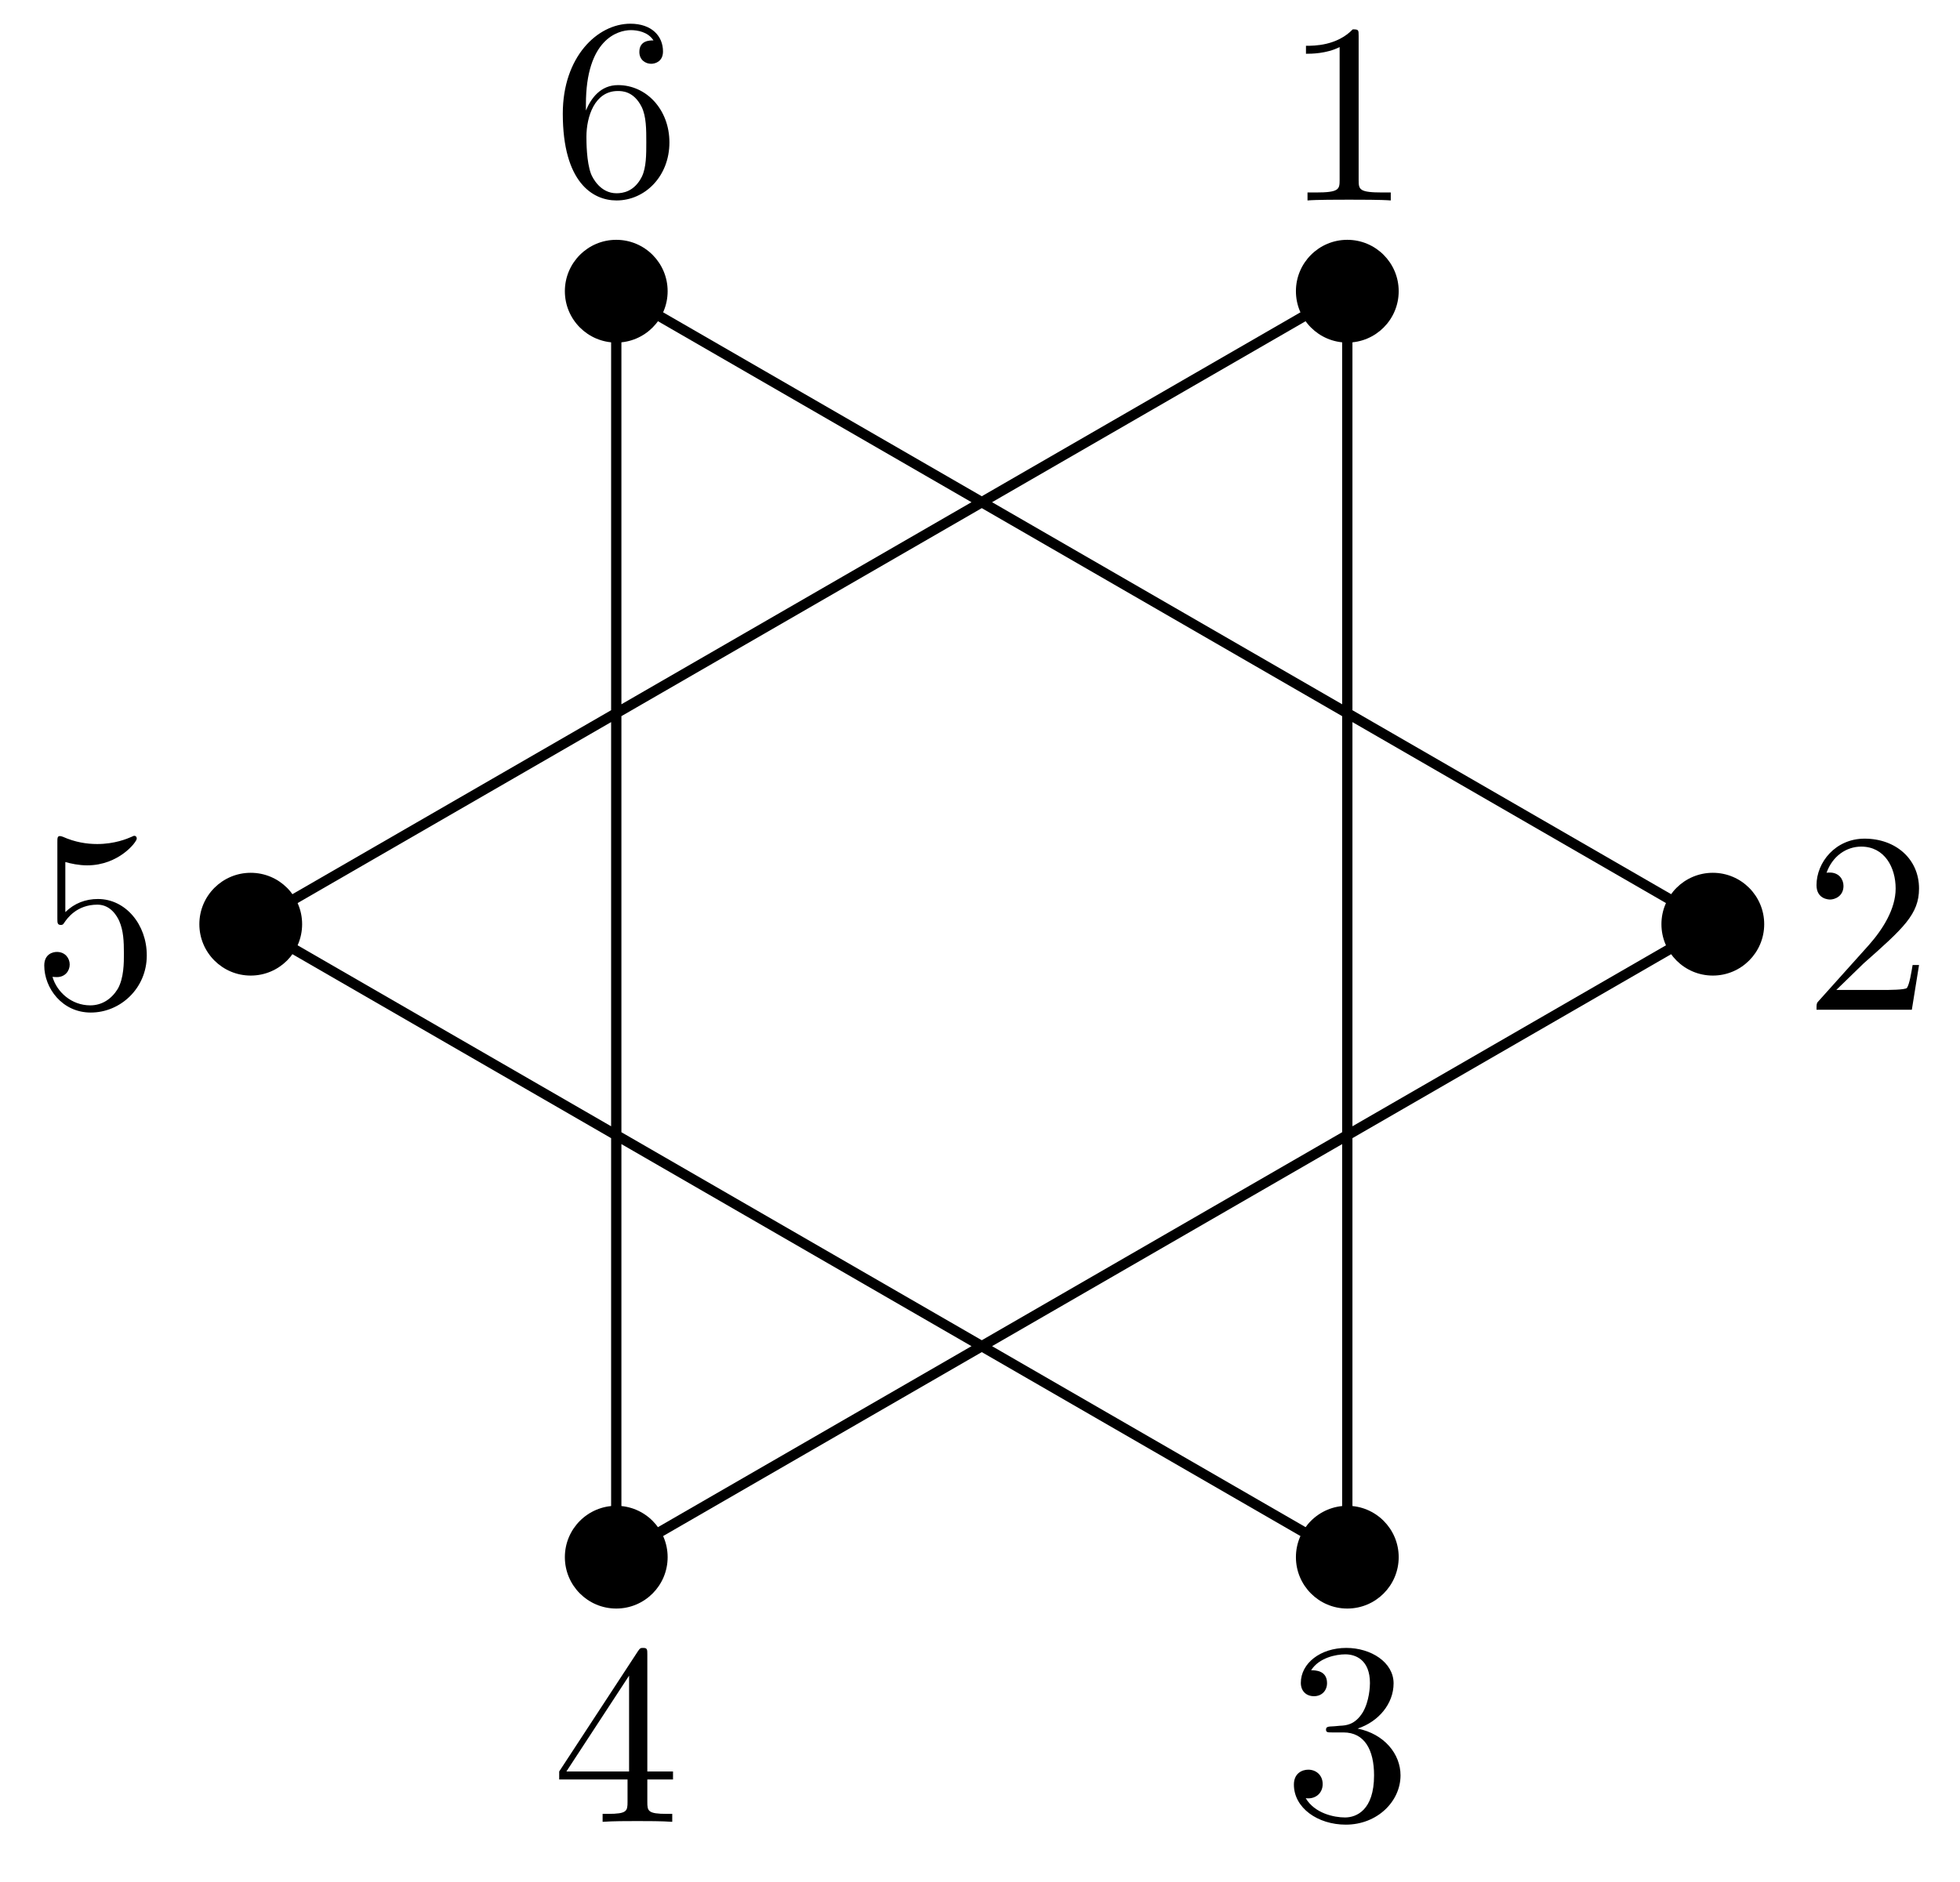 <svg xmlns="http://www.w3.org/2000/svg" xmlns:xlink="http://www.w3.org/1999/xlink" xmlns:inkscape="http://www.inkscape.org/namespaces/inkscape" version="1.1" width="76" height="73" viewBox="0 0 76 73">
<defs>
<path id="font_1_82" d="M.419 0V.031H.387C.297 .031 .294 .042 .294 .079V.64C.294 .664 .294 .666 .271 .666 .209 .602 .121 .602 .089 .602V.571C.109 .571 .168 .571 .22 .597V.079C.22 .043 .217 .031 .127 .031H.095V0C.13 .003 .217 .003 .257 .003 .297 .003 .384 .003 .419 0Z"/>
<path id="font_1_56" d="M.449 .201C.449 .32 .367 .42 .259 .42 .211 .42 .168 .404 .132 .369V.564C.152 .558 .185 .551 .217 .551 .34 .551 .41 .642 .41 .655 .41 .661 .407 .666 .4 .666 .4 .666 .397 .666 .392 .663 .372 .654 .323 .634 .256 .634 .216 .634 .17 .641 .123 .662 .115 .665 .111 .665 .111 .665 .101 .665 .101 .657 .101 .641V.345C.101 .327 .101 .319 .115 .319 .122 .319 .124 .322 .128 .328 .139 .344 .176 .398 .257 .398 .309 .398 .334 .352 .342 .334 .358 .297 .36 .257 .36 .207 .36 .172 .36 .112 .336 .07 .312 .031 .275 .006 .229 .006 .156 .006 .099 .058 .082 .117 .085 .117 .088 .116 .099 .116 .132 .116 .149 .141 .149 .165 .149 .189 .132 .214 .099 .214 .085 .214 .05 .207 .05 .161 .05 .074 .119-.022 .231-.022 .347-.022 .449 .073 .449 .2V.201Z"/>
<path id="font_1_107" d="M.449 .174H.424C.419 .144 .412 .1 .402 .085 .395 .077 .329 .077 .307 .077H.127L.233 .18C.389 .318 .449 .372 .449 .472 .449 .586 .359 .666 .237 .666 .124 .666 .05 .574 .05 .485 .05 .429 .1 .429 .103 .429 .12 .429 .155 .441 .155 .482 .155 .508 .137 .534 .102 .534 .094 .534 .092 .534 .089 .533 .112 .598 .166 .635 .224 .635 .315 .635 .358 .554 .358 .472 .358 .392 .308 .313 .253 .251L.061 .037C.05 .026 .05 .024 .05 0H.421L.449 .174Z"/>
<path id="font_1_101" d="M.457 .204C.457 .331 .368 .427 .257 .427 .189 .427 .152 .376 .132 .328V.352C.132 .605 .256 .641 .307 .641 .331 .641 .373 .635 .395 .601 .38 .601 .34 .601 .34 .556 .34 .525 .364 .51 .386 .51 .402 .51 .432 .519 .432 .558 .432 .618 .388 .666 .305 .666 .177 .666 .042 .537 .042 .316 .042 .049 .158-.022 .251-.022 .362-.022 .457 .072 .457 .204M.367 .205C.367 .157 .367 .107 .35 .071 .32 .011 .274 .006 .251 .006 .188 .006 .158 .066 .152 .081 .134 .128 .134 .208 .134 .226 .134 .304 .166 .404 .256 .404 .272 .404 .318 .404 .349 .342 .367 .305 .367 .254 .367 .205Z"/>
<path id="font_1_106" d="M.457 .17C.457 .253 .394 .331 .29 .352 .372 .379 .43 .449 .43 .528 .43 .61 .342 .666 .246 .666 .145 .666 .069 .606 .069 .53 .069 .497 .091 .478 .12 .478 .151 .478 .171 .5 .171 .529 .171 .579 .124 .579 .109 .579 .14 .628 .206 .641 .242 .641 .283 .641 .338 .619 .338 .529 .338 .517 .336 .459 .31 .415 .28 .367 .246 .364 .221 .363 .213 .362 .189 .36 .182 .36 .174 .359 .167 .358 .167 .348 .167 .337 .174 .337 .191 .337H.235C.317 .337 .354 .269 .354 .17 .354 .034 .285 .006 .241 .006 .198 .006 .123 .022 .088 .081 .123 .076 .154 .098 .154 .136 .154 .172 .127 .192 .098 .192 .074 .192 .042 .178 .042 .134 .042 .043 .135-.022 .244-.022 .366-.022 .457 .068 .457 .17Z"/>
<path id="font_1_57" d="M.471 .165V.196H.371V.651C.371 .671 .371 .677 .355 .677 .346 .677 .343 .677 .335 .665L.028 .196V.165H.294V.078C.294 .042 .292 .031 .218 .031H.197V0C.238 .003 .29 .003 .332 .003 .374 .003 .427 .003 .468 0V.031H.447C.373 .031 .371 .042 .371 .078V.165H.471M.3 .196H.056L.3 .569V.196Z"/>
</defs>
<path transform="matrix(1,0,0,-1,38.069,35.843)" stroke-width=".399" stroke-linecap="butt" stroke-miterlimit="10" stroke-linejoin="miter" fill="none" stroke="#000000" d="M14.173 24.549-28.347 0M28.347 0-14.173 24.549M14.173-24.549V24.549M-14.173-24.549V24.549M28.347 0-14.173-24.549M14.173-24.549-28.347 0"/>
<use data-text="1" xlink:href="#font_1_82" transform="matrix(9.963,0,0,-9.963,49.753,7.774)"/>
<use data-text="5" xlink:href="#font_1_56" transform="matrix(9.963,0,0,-9.963,1.218,39.051)"/>
<use data-text="2" xlink:href="#font_1_107" transform="matrix(9.963,0,0,-9.963,69.938,39.161)"/>
<use data-text="6" xlink:href="#font_1_101" transform="matrix(9.963,0,0,-9.963,21.404,7.555)"/>
<use data-text="3" xlink:href="#font_1_106" transform="matrix(9.963,0,0,-9.963,49.753,70.547)"/>
<use data-text="4" xlink:href="#font_1_57" transform="matrix(9.963,0,0,-9.963,21.404,70.657)"/>
<path transform="matrix(1,0,0,-1,38.069,35.843)" d="M14.173 24.549"/>
<path transform="matrix(1,0,0,-1,38.069,35.843)" d="M16.166 24.549C16.166 25.65 15.274 26.542 14.173 26.542 13.073 26.542 12.181 25.65 12.181 24.549 12.181 23.449 13.073 22.557 14.173 22.557 15.274 22.557 16.166 23.449 16.166 24.549ZM14.173 24.549"/>
<path transform="matrix(1,0,0,-1,38.069,35.843)" d="M28.347 0"/>
<path transform="matrix(1,0,0,-1,38.069,35.843)" d="M30.339 0C30.339 1.1 29.447 1.993 28.347 1.993 27.246 1.993 26.354 1.1 26.354 0 26.354-1.1 27.246-1.993 28.347-1.993 29.447-1.993 30.339-1.1 30.339 0ZM28.347 0"/>
<path transform="matrix(1,0,0,-1,38.069,35.843)" d="M14.173-24.549"/>
<path transform="matrix(1,0,0,-1,38.069,35.843)" d="M16.166-24.549C16.166-23.449 15.274-22.557 14.173-22.557 13.073-22.557 12.181-23.449 12.181-24.549 12.181-25.65 13.073-26.542 14.173-26.542 15.274-26.542 16.166-25.65 16.166-24.549ZM14.173-24.549"/>
<path transform="matrix(1,0,0,-1,38.069,35.843)" d="M-14.173-24.549"/>
<path transform="matrix(1,0,0,-1,38.069,35.843)" d="M-12.181-24.549C-12.181-23.449-13.073-22.557-14.173-22.557-15.274-22.557-16.166-23.449-16.166-24.549-16.166-25.65-15.274-26.542-14.173-26.542-13.073-26.542-12.181-25.65-12.181-24.549ZM-14.173-24.549"/>
<path transform="matrix(1,0,0,-1,38.069,35.843)" d="M-28.347 0"/>
<path transform="matrix(1,0,0,-1,38.069,35.843)" d="M-26.354 0C-26.354 1.1-27.246 1.993-28.347 1.993-29.447 1.993-30.339 1.1-30.339 0-30.339-1.1-29.447-1.993-28.347-1.993-27.246-1.993-26.354-1.1-26.354 0ZM-28.347 0"/>
<path transform="matrix(1,0,0,-1,38.069,35.843)" d="M-14.173 24.549"/>
<path transform="matrix(1,0,0,-1,38.069,35.843)" d="M-12.181 24.549C-12.181 25.65-13.073 26.542-14.173 26.542-15.274 26.542-16.166 25.65-16.166 24.549-16.166 23.449-15.274 22.557-14.173 22.557-13.073 22.557-12.181 23.449-12.181 24.549ZM-14.173 24.549"/>
</svg>
